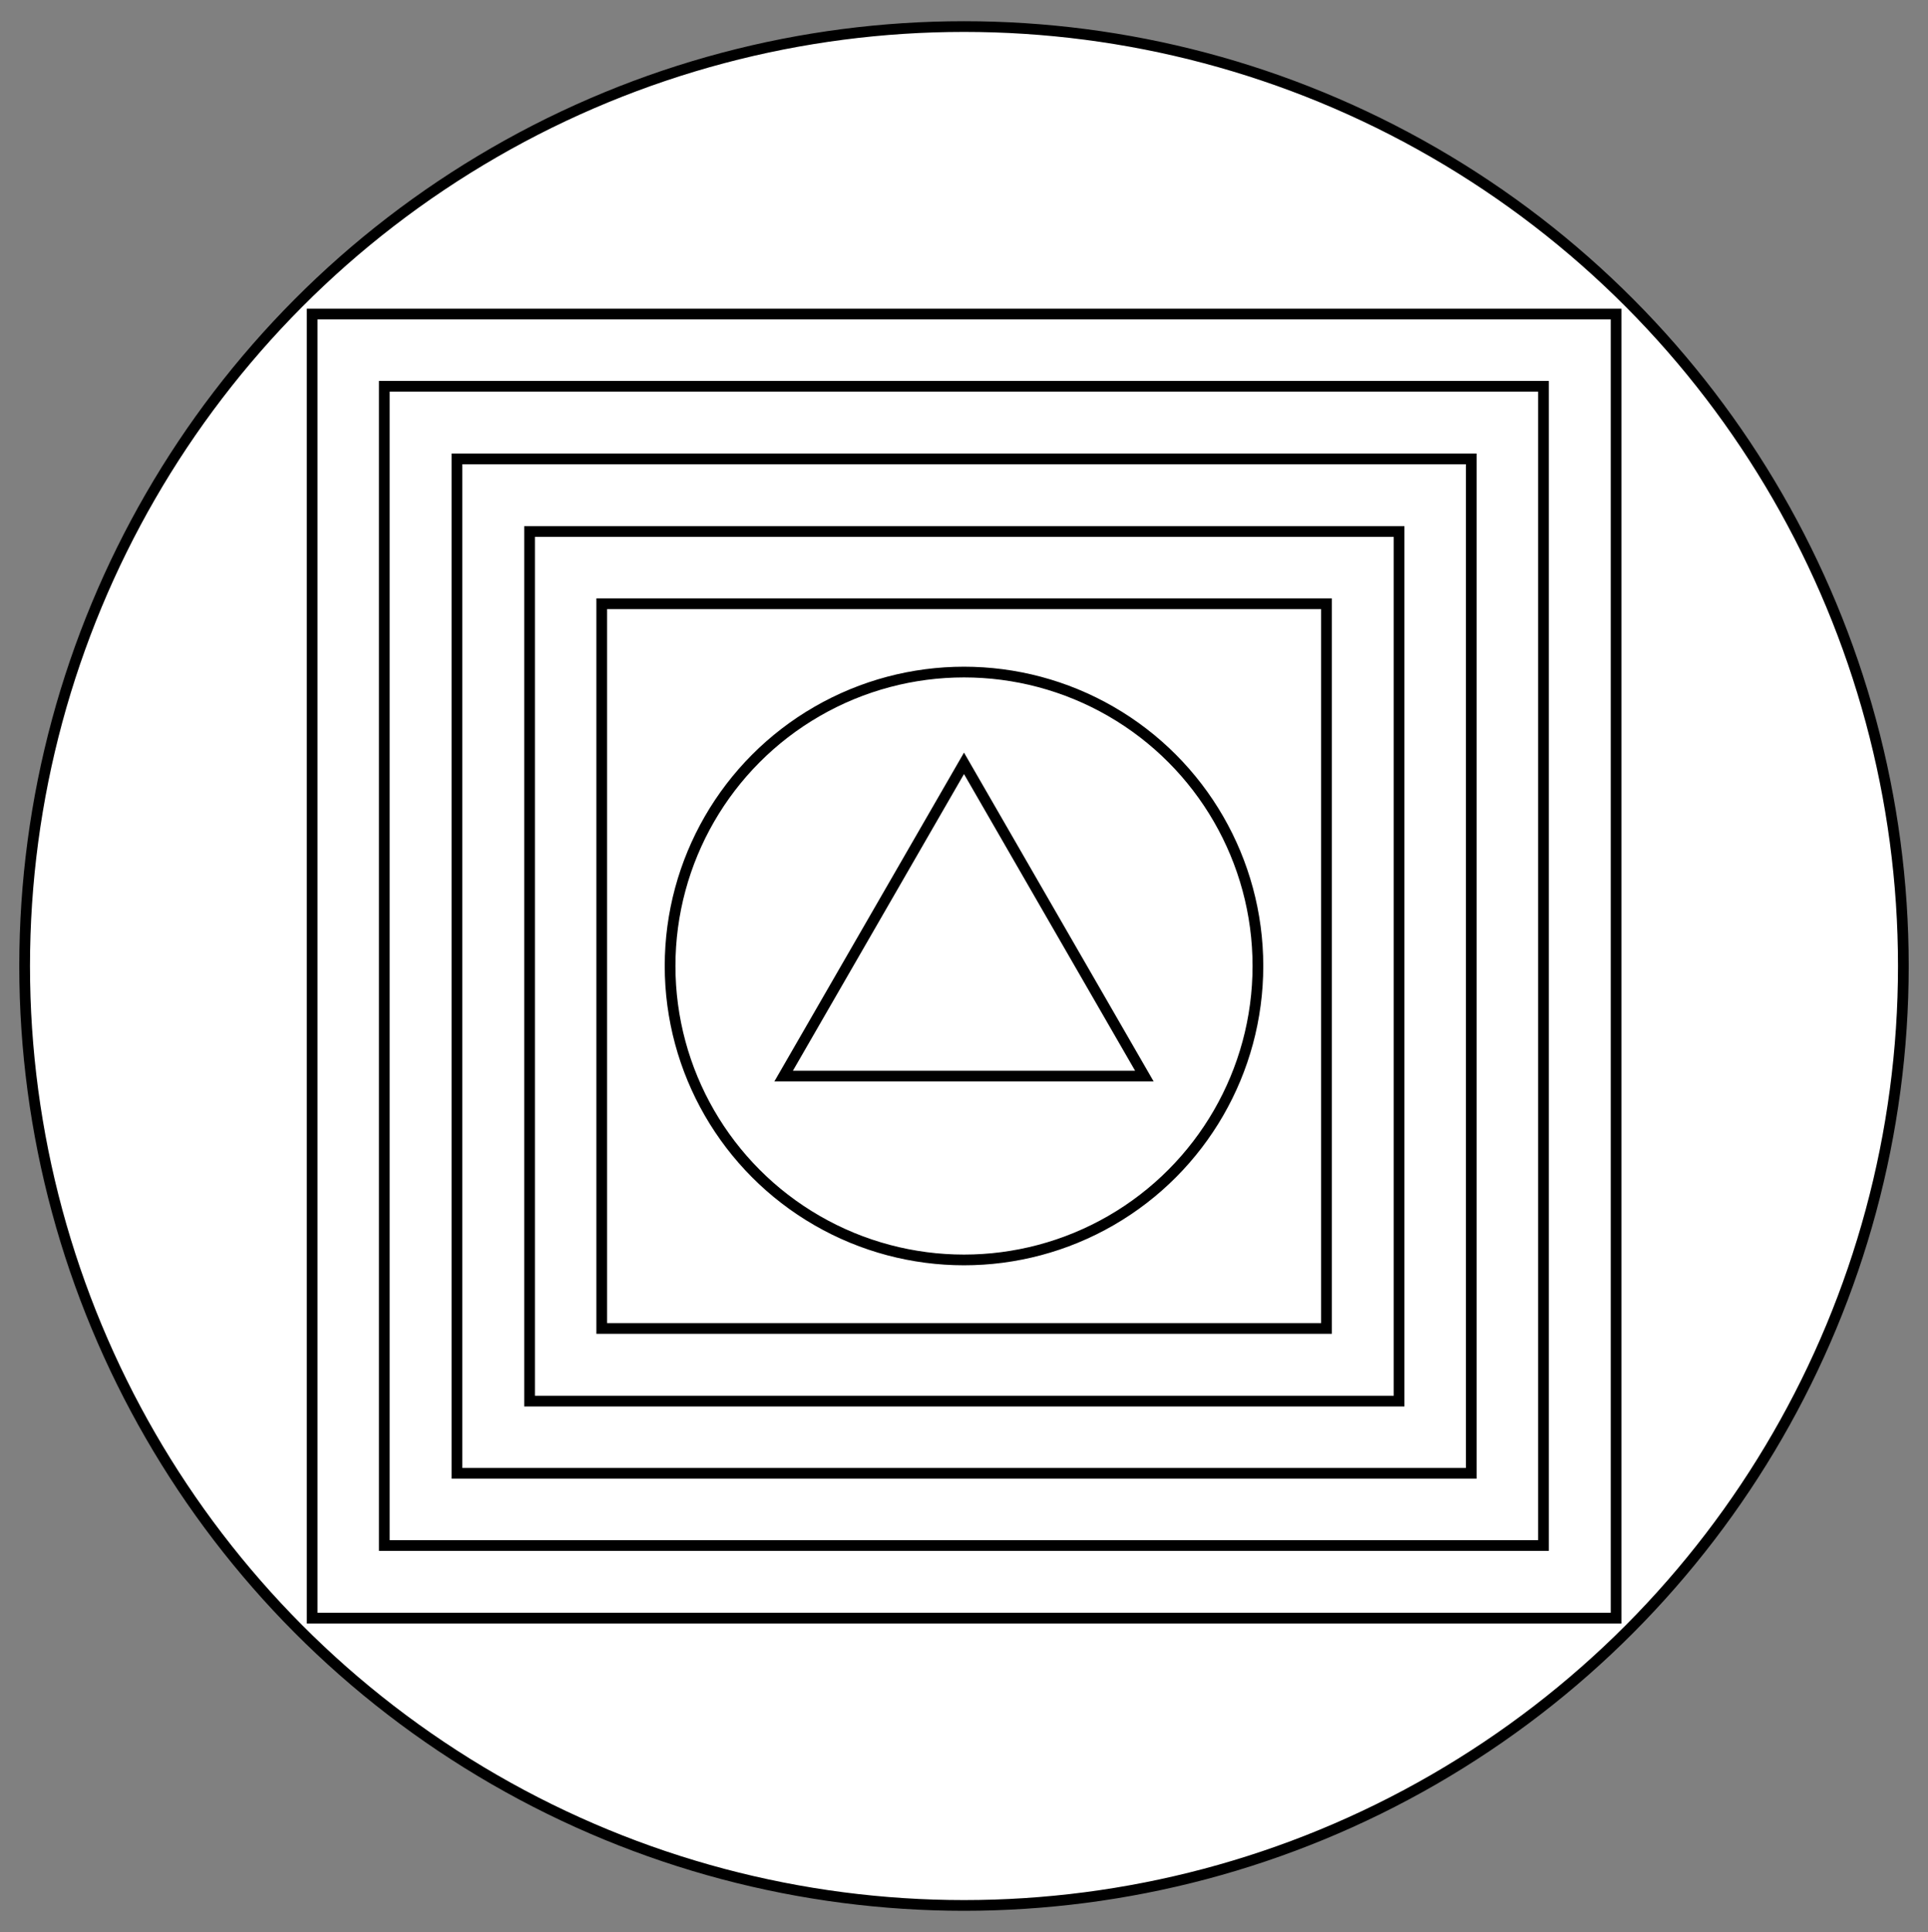 <?xml version="1.0" encoding="utf-8"?>
<!-- Generator: Adobe Illustrator 18.1.1, SVG Export Plug-In . SVG Version: 6.00 Build 0)  -->
<svg version="1.1" id="Layer_1" xmlns="http://www.w3.org/2000/svg" xmlns:xlink="http://www.w3.org/1999/xlink" x="0px" y="0px"
	 viewBox="510 89.1 900 901.8" enable-background="new 510 89.1 900 901.8" xml:space="preserve">
<rect x="510" y="89.1" width="900" height="901.8" fill="#808080" stroke="none"/>
<circle fill="#FFFFFF" stroke="#000000" stroke-width="5" stroke-miterlimit="10" cx="960" cy="540" r="438.5"/>
<rect x="655.7" y="235.7" fill="#FFFFFF" stroke="#000000" stroke-width="5" stroke-miterlimit="10" width="608.7" height="608.7"/>
<rect x="689.4" y="269.4" fill="#FFFFFF" stroke="#000000" stroke-width="5" stroke-miterlimit="10" width="541.1" height="541.1"/>
<rect x="723.3" y="303.3" fill="#FFFFFF" stroke="#000000" stroke-width="5" stroke-miterlimit="10" width="473.5" height="473.5"/>
<rect x="757.2" y="337.2" fill="#FFFFFF" stroke="#000000" stroke-width="5" stroke-miterlimit="10" width="405.9" height="405.9"/>
<rect x="790.9" y="370.9" fill="#FFFFFF" stroke="#000000" stroke-width="5" stroke-miterlimit="10" width="338.3" height="338.3"/>
<circle fill="#FFFFFF" stroke="#000000" stroke-width="5" stroke-miterlimit="10" cx="960" cy="540" r="137.2"/>
<polygon fill="#FFFFFF" stroke="#000000" stroke-width="5" stroke-miterlimit="10" points="875.8,591.4 960,445.4 1044.2,591.4 "/>
</svg>
